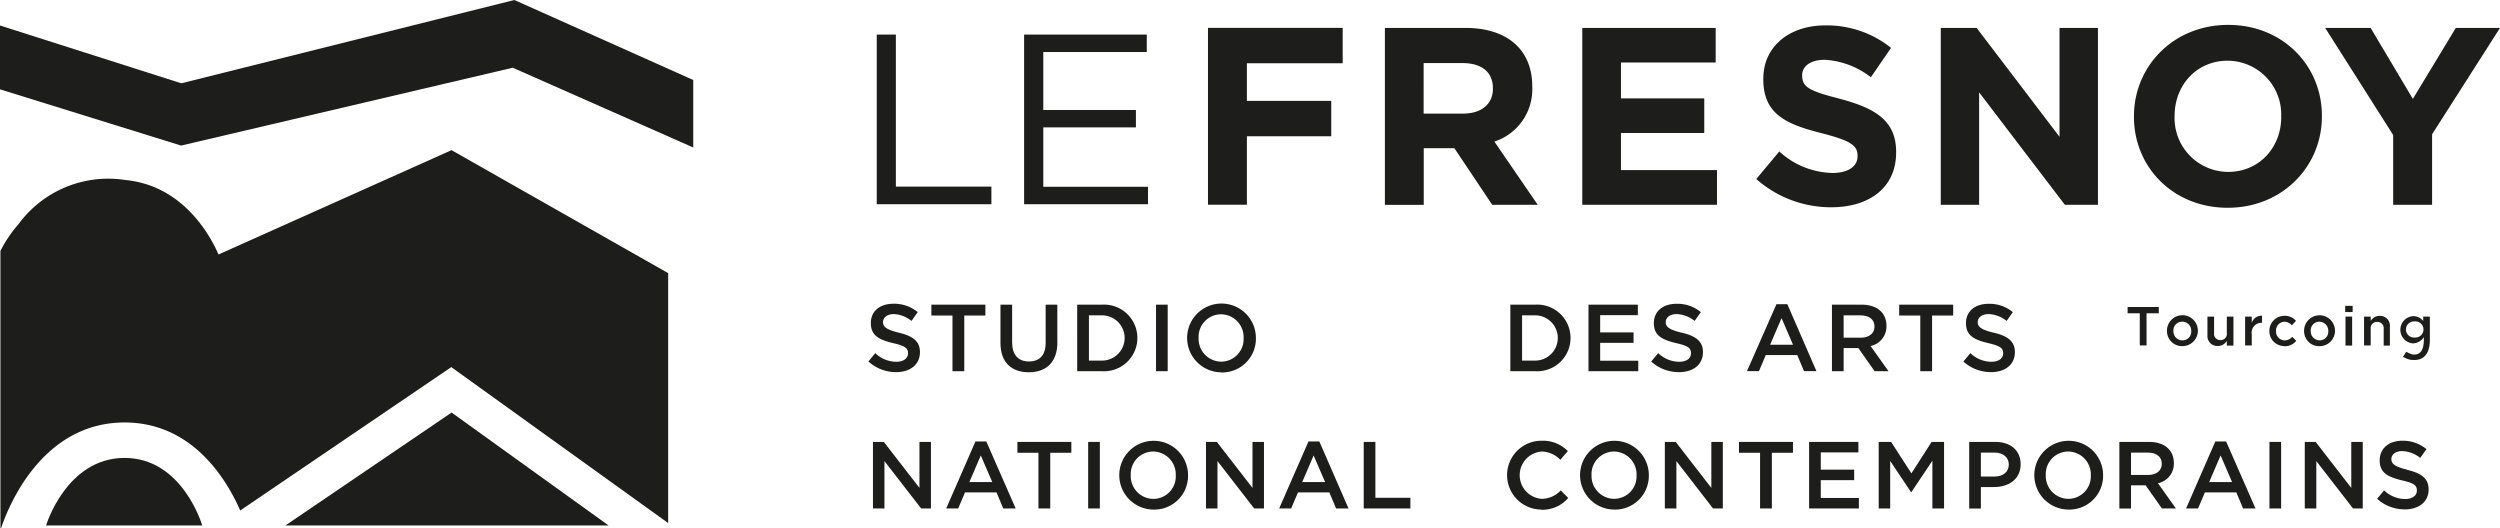 <svg id="Calque_1" data-name="Calque 1" xmlns="http://www.w3.org/2000/svg" viewBox="0 0 402.74 85.06"><defs><style>.cls-1{fill:#1d1d1b;}</style></defs><title>logo_LeFresnoy_tg</title><path class="cls-1" d="M240.5,14.3c0,2.4-1.75,4-4.81,4h-6.35V10.16h6.23c3.05,0,4.93,1.38,4.93,4.07V14.3Zm0.24,8.51a8.86,8.86,0,0,0,6.1-8.84V13.9c0-5.86-4-9.4-10.74-9.4h-13V33h6.26V23.87h4.93l6.1,9.12h7.33Z" transform="translate(0 0)"/><polygon class="cls-1" points="276.6 27.4 261.13 27.4 261.13 21.42 274.55 21.42 274.55 15.85 261.13 15.85 261.13 10.07 276.39 10.07 276.39 4.5 254.9 4.5 254.9 32.99 276.6 32.99 276.6 27.4"/><path class="cls-1" d="M295.15,27.86a13,13,0,0,1-8.51-3.46l-3.71,4.44A18.18,18.18,0,0,0,295,33.39c6.15,0,10.46-3.17,10.46-8.83V24.48c0-5-3.26-7-9-8.55-4.93-1.26-6.14-1.87-6.14-3.74V12.11c0-1.39,1.26-2.48,3.66-2.48a13.39,13.39,0,0,1,7.41,2.81l3.25-4.73a16.55,16.55,0,0,0-10.58-3.62c-5.83,0-10,3.42-10,8.59v0.08c0,5.66,3.7,7.25,9.44,8.71,4.76,1.22,5.74,2,5.74,3.62v0.09c0,1.67-1.55,2.69-4.11,2.69" transform="translate(0 0)"/><polygon class="cls-1" points="337.97 32.99 337.97 4.5 331.78 4.5 331.78 22.04 318.43 4.5 312.65 4.5 312.65 32.99 318.83 32.99 318.83 14.88 332.64 32.99 337.97 32.99"/><path class="cls-1" d="M367.5,18.82c0,4.89-3.5,8.87-8.55,8.87a8.66,8.66,0,0,1-8.63-9V18.66c0-4.89,3.5-8.88,8.54-8.88a8.66,8.66,0,0,1,8.63,9v0.08Zm6.55-.16c0-8.1-6.3-14.65-15.1-14.65s-15.18,6.64-15.18,14.73v0.08c0,8.1,6.31,14.65,15.1,14.65s15.18-6.63,15.18-14.73V18.66Z" transform="translate(0 0)"/><polygon class="cls-1" points="395.62 4.5 388.7 15.93 381.9 4.5 374.58 4.5 385.53 21.75 385.53 32.99 391.8 32.99 391.8 21.63 402.74 4.5 395.62 4.5"/><polygon class="cls-1" points="159.71 30.06 144.32 30.06 144.32 5.57 141.24 5.57 141.24 32.9 159.71 32.9 159.71 30.06"/><polygon class="cls-1" points="184.94 30.09 168.07 30.09 168.07 20.52 182.99 20.52 182.99 17.72 168.07 17.72 168.07 8.38 184.74 8.38 184.74 5.57 164.98 5.57 164.98 32.9 184.94 32.9 184.94 30.09"/><polygon class="cls-1" points="82.86 0 29.21 13.42 0 4.11 0 14.39 29.17 23.45 82.6 10.91 111.68 23.76 111.68 12.89 82.86 0"/><path class="cls-1" d="M20.07,73.77c-9.38,0-12.65,10.88-12.65,10.88H32.58S29.42,73.77,20.07,73.77" transform="translate(0 0)"/><polygon class="cls-1" points="45.98 84.65 98.04 84.65 72.75 66.46 45.98 84.65"/><path class="cls-1" d="M35.2,41c-1.25-2.89-5.61-11.1-15-12A17.91,17.91,0,0,0,3,36.09,20.66,20.66,0,0,0,.07,40.42V85.06H0.18c1-2.95,6.32-17,19.9-17,10.86,0,16.37,9.06,18.62,14.18l34-23.1,34.94,25.12V44L72.74,24.19Z" transform="translate(0 0)"/><path class="cls-1" d="M247.31,50.8H245.2v7.29h2.11a3.64,3.64,0,1,0,0-7.29m0,9h-4V49.08h4a5.37,5.37,0,1,1,0,10.72" transform="translate(0 0)"/><polygon class="cls-1" points="263.85 50.77 257.78 50.77 257.78 53.55 263.16 53.55 263.16 55.23 257.78 55.23 257.78 58.11 263.92 58.11 263.92 59.8 255.9 59.8 255.9 49.08 263.85 49.08 263.85 50.77"/><path class="cls-1" d="M270.9,53.58c2.26,0.55,3.44,1.36,3.44,3.16,0,2-1.58,3.21-3.83,3.21A6.61,6.61,0,0,1,266,58.24l1.13-1.35a4.93,4.93,0,0,0,3.38,1.39c1.16,0,1.9-.53,1.9-1.36S272,55.72,270,55.27c-2.28-.55-3.57-1.23-3.57-3.21s1.53-3.12,3.66-3.12A5.94,5.94,0,0,1,274,50.28l-1,1.42a4.87,4.87,0,0,0-2.91-1.1c-1.1,0-1.75.57-1.75,1.29s0.49,1.21,2.54,1.7" transform="translate(0 0)"/><path class="cls-1" d="M287,51.25l-1.84,4.29h3.69Zm5.62,8.54h-2l-1.09-2.59h-5.07l-1.1,2.59h-1.93L286.18,49h1.75Z" transform="translate(0 0)"/><path class="cls-1" d="M299.71,50.8H297v3.6h2.76c1.35,0,2.21-.7,2.21-1.8s-0.83-1.79-2.22-1.79m2.25,9-2.63-3.74H297V59.8h-1.88V49.08h4.78c2.46,0,4,1.3,4,3.4a3.21,3.21,0,0,1-2.56,3.26l2.89,4.06H302Z" transform="translate(0 0)"/><polygon class="cls-1" points="311.25 59.8 309.35 59.8 309.35 50.83 305.95 50.83 305.95 49.08 314.65 49.08 314.65 50.83 311.25 50.83 311.25 59.8"/><path class="cls-1" d="M321.15,53.58c2.26,0.55,3.44,1.36,3.44,3.16,0,2-1.58,3.21-3.83,3.21a6.61,6.61,0,0,1-4.47-1.71l1.13-1.35a4.93,4.93,0,0,0,3.38,1.39c1.16,0,1.9-.53,1.9-1.36s-0.43-1.19-2.42-1.65c-2.28-.55-3.57-1.23-3.57-3.21s1.53-3.12,3.66-3.12a5.94,5.94,0,0,1,3.89,1.34l-1,1.42a4.87,4.87,0,0,0-2.91-1.1c-1.1,0-1.75.57-1.75,1.29s0.49,1.21,2.54,1.7" transform="translate(0 0)"/><path class="cls-1" d="M248.29,82.09A5.54,5.54,0,0,1,248.37,71a5.59,5.59,0,0,1,4.2,1.67l-1.21,1.4a4.26,4.26,0,0,0-3-1.33,3.82,3.82,0,0,0,0,7.62A4.19,4.19,0,0,0,251.43,79l1.21,1.22a5.52,5.52,0,0,1-4.35,1.9" transform="translate(0 0)"/><path class="cls-1" d="M260,72.74a3.63,3.63,0,0,0-3.61,3.79,3.68,3.68,0,0,0,3.64,3.83,3.62,3.62,0,0,0,3.61-3.8A3.67,3.67,0,0,0,260,72.74m0,9.35a5.54,5.54,0,1,1,5.62-5.56A5.44,5.44,0,0,1,260,82.09" transform="translate(0 0)"/><polygon class="cls-1" points="275.69 71.19 277.54 71.19 277.54 81.91 275.96 81.91 270.06 74.28 270.06 81.91 268.2 81.91 268.2 71.19 269.95 71.19 275.69 78.6 275.69 71.19"/><polygon class="cls-1" points="285.44 81.91 283.54 81.91 283.54 72.94 280.14 72.94 280.14 71.19 288.84 71.19 288.84 72.94 285.44 72.94 285.44 81.91"/><polygon class="cls-1" points="299.38 72.88 293.32 72.88 293.32 75.66 298.7 75.66 298.7 77.35 293.32 77.35 293.32 80.22 299.46 80.22 299.46 81.91 291.44 81.91 291.44 71.19 299.38 71.19 299.38 72.88"/><polygon class="cls-1" points="307.92 79.27 307.85 79.27 304.5 74.25 304.5 81.91 302.65 81.91 302.65 71.19 304.65 71.19 307.92 76.26 311.17 71.19 313.18 71.19 313.18 81.91 311.3 81.91 311.3 74.22 307.92 79.27"/><path class="cls-1" d="M321.3,72.91h-2.19v3.86h2.19c1.42,0,2.31-.78,2.31-1.93s-0.9-1.93-2.31-1.93m-0.06,5.56h-2.13v3.45h-1.88V71.19h4.22c2.49,0,4.07,1.41,4.07,3.6,0,2.42-1.93,3.67-4.29,3.67" transform="translate(0 0)"/><path class="cls-1" d="M333.18,72.74a3.62,3.62,0,0,0-3.61,3.79,3.67,3.67,0,0,0,3.64,3.83,3.62,3.62,0,0,0,3.61-3.8,3.68,3.68,0,0,0-3.64-3.82m0,9.35a5.54,5.54,0,1,1,5.62-5.56,5.44,5.44,0,0,1-5.62,5.56" transform="translate(0 0)"/><path class="cls-1" d="M346,72.91H343.3v3.6h2.75c1.35,0,2.2-.7,2.2-1.8s-0.83-1.79-2.22-1.79m2.25,9-2.63-3.74H343.3v3.74h-1.88V71.19h4.78c2.46,0,4,1.3,4,3.4a3.21,3.21,0,0,1-2.56,3.26l2.89,4.06h-2.22Z" transform="translate(0 0)"/><path class="cls-1" d="M357.73,73.37l-1.84,4.29h3.69Zm5.62,8.54h-2l-1.09-2.59H355.2l-1.1,2.59h-1.93l4.71-10.79h1.74Z" transform="translate(0 0)"/><rect class="cls-1" x="365.6" y="71.19" width="1.88" height="10.72"/><polygon class="cls-1" points="378.78 71.19 380.63 71.19 380.63 81.91 379.06 81.91 373.15 74.28 373.15 81.91 371.29 81.91 371.29 71.19 373.04 71.19 378.78 78.6 378.78 71.19"/><path class="cls-1" d="M387.79,75.69c2.27,0.55,3.45,1.36,3.45,3.16,0,2-1.58,3.21-3.83,3.21a6.61,6.61,0,0,1-4.47-1.71L384.07,79a4.94,4.94,0,0,0,3.38,1.39c1.16,0,1.9-.53,1.9-1.36s-0.43-1.2-2.42-1.65c-2.28-.55-3.57-1.23-3.57-3.21S384.9,71,387,71a5.94,5.94,0,0,1,3.89,1.35l-1,1.42a4.87,4.87,0,0,0-2.91-1.1c-1.1,0-1.74.57-1.74,1.29s0.49,1.21,2.54,1.7" transform="translate(0 0)"/><path class="cls-1" d="M144.76,53.58c2.27,0.55,3.44,1.36,3.44,3.15,0,2-1.58,3.22-3.83,3.22a6.6,6.6,0,0,1-4.47-1.72L141,56.89a4.94,4.94,0,0,0,3.38,1.39c1.16,0,1.9-.54,1.9-1.36s-0.43-1.19-2.42-1.65c-2.28-.55-3.57-1.22-3.57-3.22s1.53-3.12,3.66-3.12a5.94,5.94,0,0,1,3.89,1.35l-1,1.42A4.87,4.87,0,0,0,144,50.6c-1.1,0-1.75.57-1.75,1.29s0.49,1.21,2.54,1.7" transform="translate(0 0)"/><polygon class="cls-1" points="155.34 59.8 153.44 59.8 153.44 50.83 150.04 50.83 150.04 49.08 158.74 49.08 158.74 50.83 155.34 50.83 155.34 59.8"/><path class="cls-1" d="M170.34,55.16c0,3.2-1.81,4.81-4.61,4.81s-4.56-1.61-4.56-4.72V49.08h1.88v6.09c0,2,1,3.06,2.71,3.06s2.69-1,2.69-3V49.08h1.88v6.08Z" transform="translate(0 0)"/><path class="cls-1" d="M177.53,50.8h-2.11v7.29h2.11a3.64,3.64,0,1,0,0-7.29m0,9h-4V49.08h4a5.37,5.37,0,1,1,0,10.72" transform="translate(0 0)"/><rect class="cls-1" x="186.23" y="49.08" width="1.88" height="10.72"/><path class="cls-1" d="M196.7,50.63a3.63,3.63,0,0,0-3.61,3.8,3.68,3.68,0,0,0,3.64,3.83,3.63,3.63,0,0,0,3.61-3.8,3.68,3.68,0,0,0-3.64-3.83m0,9.35a5.54,5.54,0,1,1,5.62-5.56A5.44,5.44,0,0,1,196.7,60" transform="translate(0 0)"/><polygon class="cls-1" points="148.12 71.19 149.97 71.19 149.97 81.91 148.39 81.91 142.48 74.28 142.48 81.91 140.63 81.91 140.63 71.19 142.38 71.19 148.12 78.6 148.12 71.19"/><path class="cls-1" d="M158,73.37l-1.84,4.29h3.69Zm5.62,8.54h-2l-1.09-2.59h-5.07l-1.1,2.59h-1.93l4.71-10.79h1.75Z" transform="translate(0 0)"/><polygon class="cls-1" points="169.19 81.91 167.29 81.91 167.29 72.94 163.9 72.94 163.9 71.19 172.59 71.19 172.59 72.94 169.19 72.94 169.19 81.91"/><rect class="cls-1" x="175.3" y="71.19" width="1.88" height="10.72"/><path class="cls-1" d="M185.77,72.74a3.63,3.63,0,0,0-3.61,3.8,3.67,3.67,0,0,0,3.64,3.83,3.62,3.62,0,0,0,3.61-3.8,3.68,3.68,0,0,0-3.64-3.83m0,9.35a5.54,5.54,0,1,1,5.62-5.56,5.44,5.44,0,0,1-5.62,5.56" transform="translate(0 0)"/><polygon class="cls-1" points="201.77 71.19 203.62 71.19 203.62 81.91 202.04 81.91 196.13 74.28 196.13 81.91 194.28 81.91 194.28 71.19 196.03 71.19 201.77 78.6 201.77 71.19"/><path class="cls-1" d="M211.62,73.37l-1.84,4.29h3.69Zm5.62,8.54h-2l-1.09-2.59H209.1L208,81.91h-1.93l4.72-10.79h1.75Z" transform="translate(0 0)"/><polygon class="cls-1" points="219.69 71.19 221.57 71.19 221.57 80.19 227.21 80.19 227.21 81.91 219.69 81.91 219.69 71.19"/><polygon class="cls-1" points="345.8 55.65 344.71 55.65 344.71 50.47 342.75 50.47 342.75 49.46 347.77 49.46 347.77 50.47 345.8 50.47 345.8 55.65"/><path class="cls-1" d="M351.54,51.82a1.4,1.4,0,0,0-1.41,1.5,1.44,1.44,0,0,0,1.42,1.51A1.4,1.4,0,0,0,353,53.33a1.44,1.44,0,0,0-1.43-1.51m0,3.94a2.42,2.42,0,0,1-2.48-2.42,2.49,2.49,0,1,1,2.48,2.42" transform="translate(0 0)"/><path class="cls-1" d="M358.73,51h1.07v4.67h-1.07V54.92a1.68,1.68,0,0,1-1.46.82A1.6,1.6,0,0,1,355.61,54V51h1.07v2.65a1,1,0,0,0,1,1.14,1,1,0,0,0,1.05-1.16V51Z" transform="translate(0 0)"/><path class="cls-1" d="M362.75,55.65h-1.07V51h1.07V52a1.66,1.66,0,0,1,1.65-1.14V52h-0.06a1.58,1.58,0,0,0-1.59,1.85v1.78Z" transform="translate(0 0)"/><path class="cls-1" d="M368,55.75a2.39,2.39,0,0,1-2.41-2.42A2.41,2.41,0,0,1,368,50.88a2.33,2.33,0,0,1,1.87.81l-0.66.72a1.57,1.57,0,0,0-1.21-.58,1.4,1.4,0,0,0-1.34,1.5,1.42,1.42,0,0,0,1.4,1.51,1.64,1.64,0,0,0,1.21-.58l0.65,0.64a2.35,2.35,0,0,1-1.91.88" transform="translate(0 0)"/><path class="cls-1" d="M373.66,51.82a1.4,1.4,0,0,0-1.41,1.5,1.44,1.44,0,0,0,1.42,1.51,1.4,1.4,0,0,0,1.41-1.49,1.45,1.45,0,0,0-1.43-1.51m0,3.94a2.42,2.42,0,0,1-2.47-2.42,2.49,2.49,0,1,1,2.47,2.42" transform="translate(0 0)"/><path class="cls-1" d="M377.85,51h1.07v4.67h-1.07V51Zm0-1.73H379v1H377.8v-1Z" transform="translate(0 0)"/><path class="cls-1" d="M381.91,55.65h-1.07V51h1.07V51.7a1.68,1.68,0,0,1,1.46-.82A1.6,1.6,0,0,1,385,52.68v3H384V53a1,1,0,0,0-1-1.14A1,1,0,0,0,381.91,53v2.63Z" transform="translate(0 0)"/><path class="cls-1" d="M389,51.78a1.3,1.3,0,1,0,0,2.59,1.3,1.3,0,1,0,0-2.59M388.51,58a4.05,4.05,0,0,1-1.39-.52l0.51-.81a5.24,5.24,0,0,0,.94.41c1,0.19,1.9-.27,1.9-2.34V54.32a2.2,2.2,0,0,1-1.73,1,2.2,2.2,0,0,1,0-4.39,2,2,0,0,1,1.63.79V51h1.07v3.71c0,2.46-1.14,3.47-2.94,3.26" transform="translate(0 0)"/><polygon class="cls-1" points="200.87 21.95 214.46 21.95 214.46 16.25 200.87 16.25 200.87 10.19 216.3 10.19 216.3 4.49 194.6 4.49 194.6 32.98 200.87 32.98 200.87 21.95"/></svg>